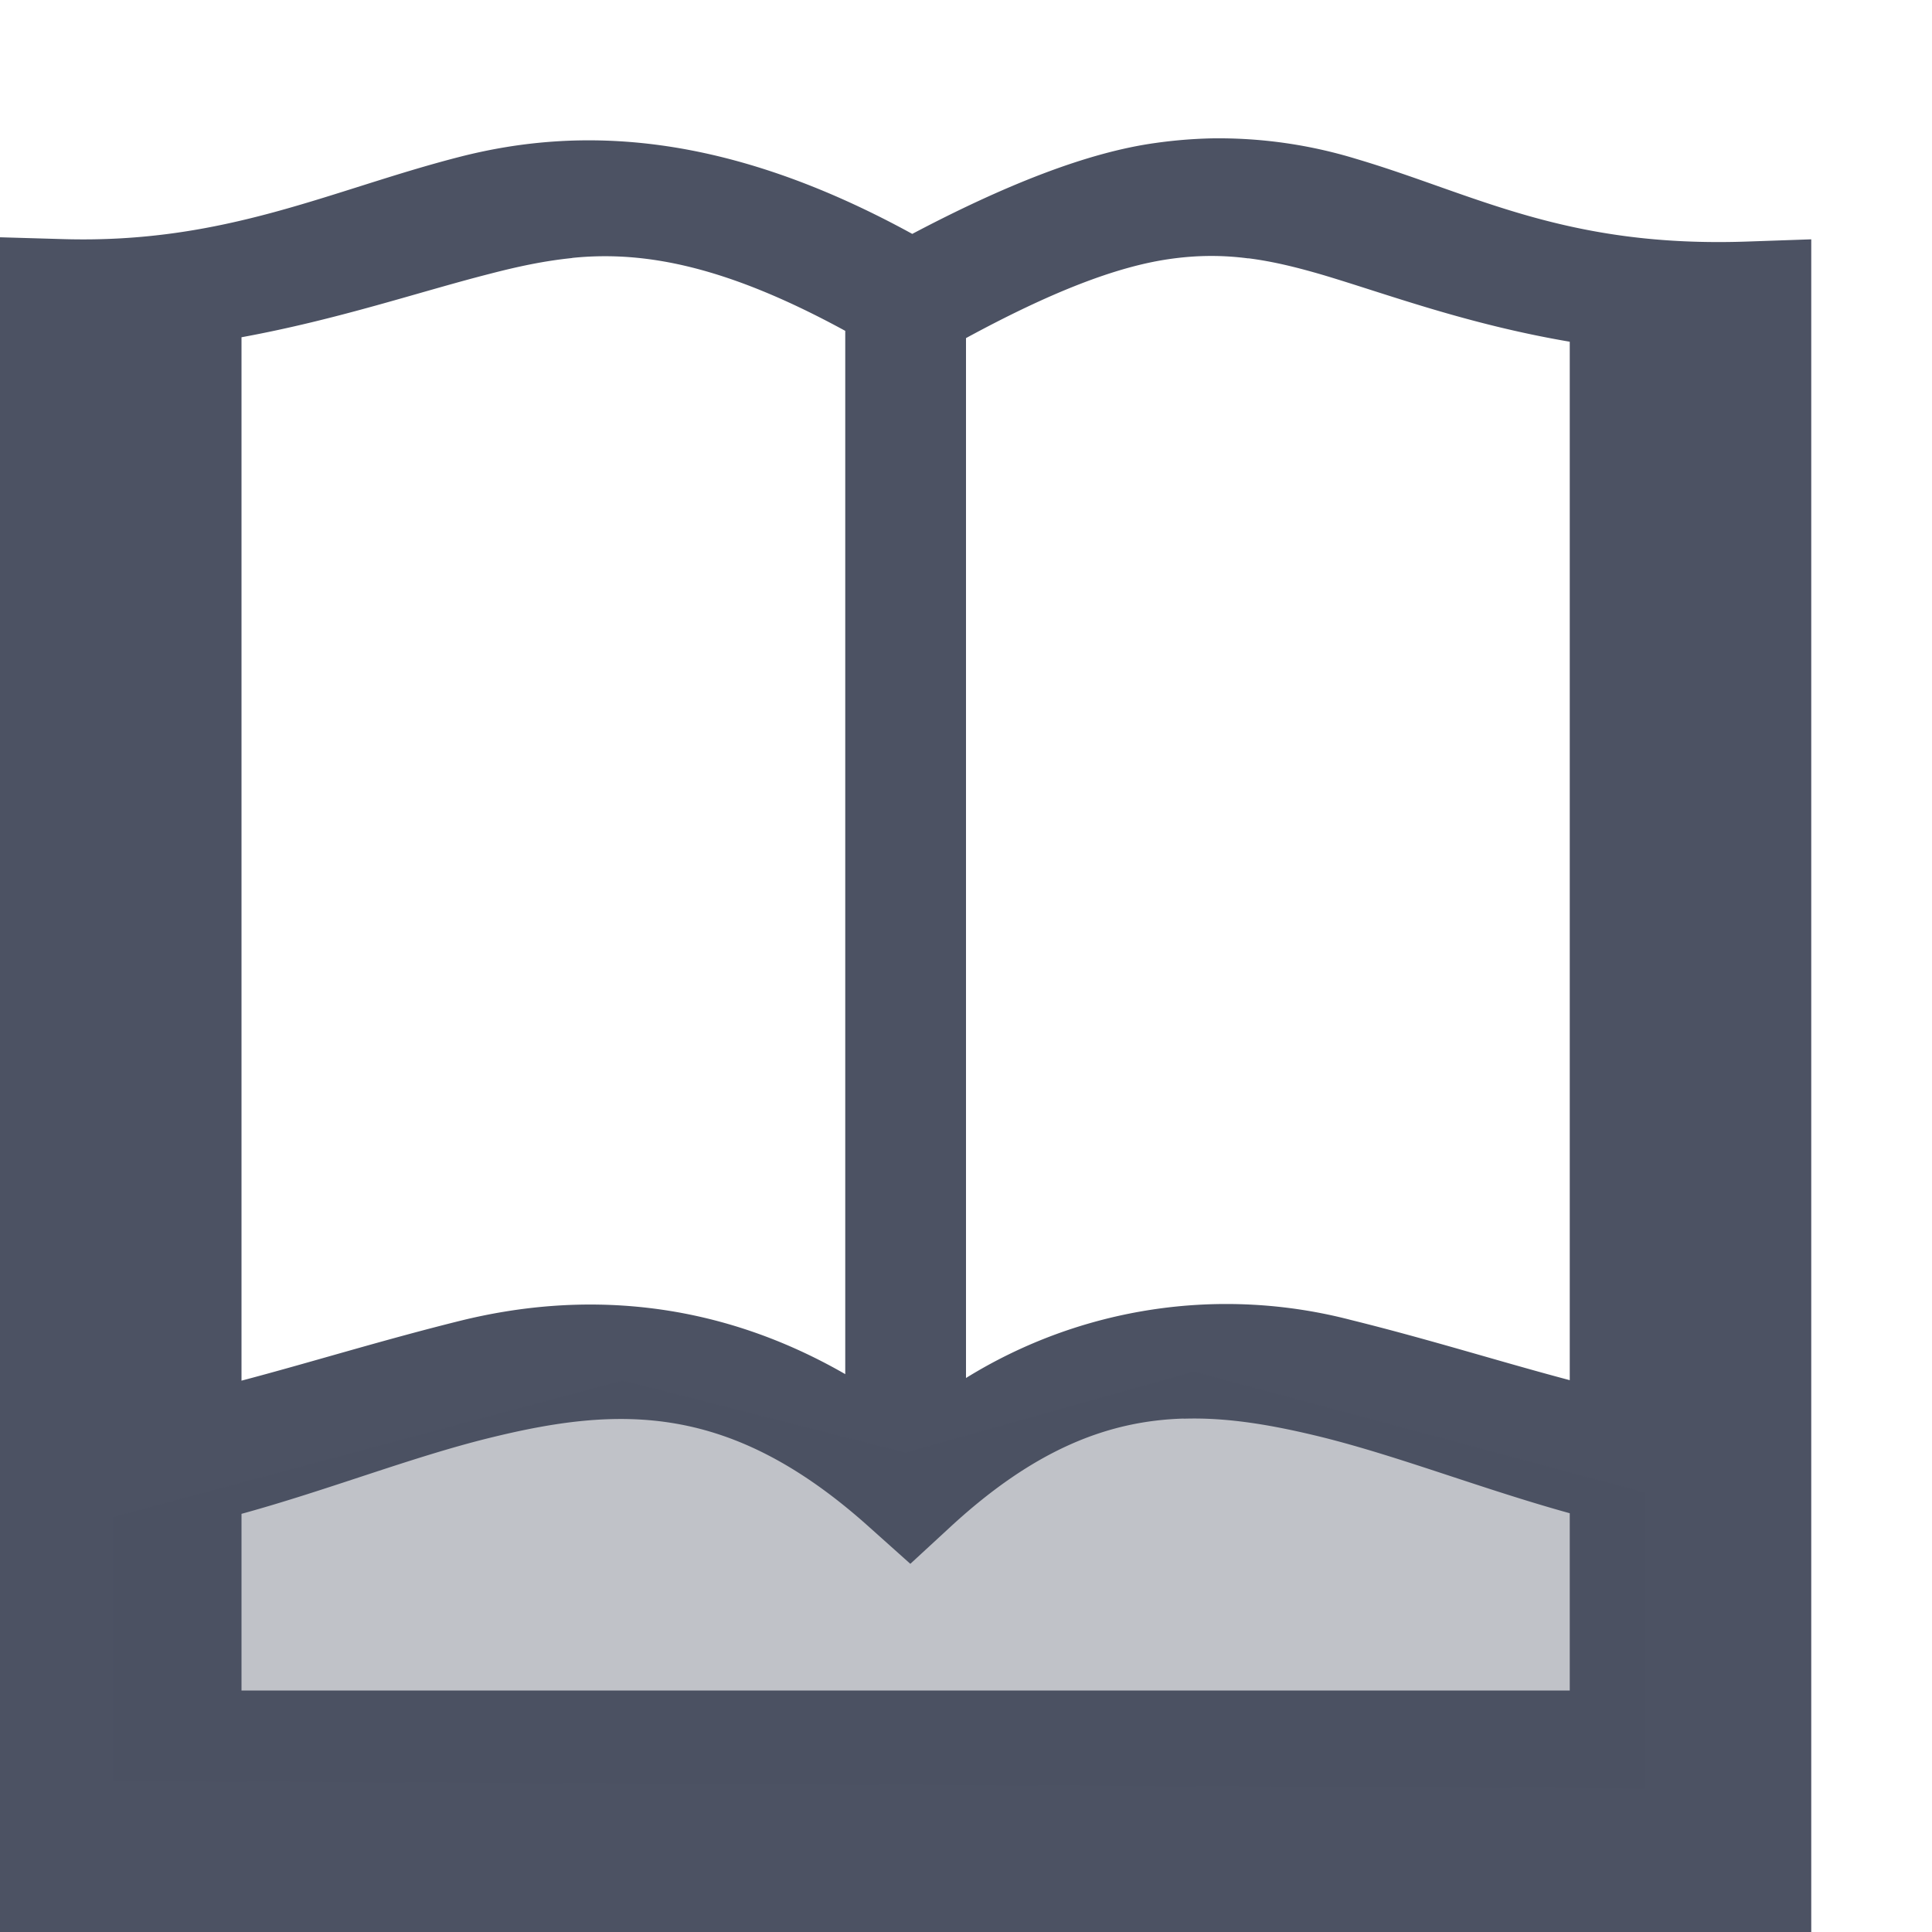 <svg xmlns="http://www.w3.org/2000/svg" width="16" height="16">
    <g color="#000" fill="#4c5263">
        <path d="M10.03 1.146a3.95 3.95 0 00-.46.038c-.567.078-1.251.35-2.015.753-1.54-.844-2.741-.896-3.748-.638-1.07.274-1.938.722-3.291.681L0 1.965V16h15V1.982L14.482 2c-1.516.055-2.27-.394-3.25-.684a3.895 3.895 0 00-1.203-.17zm-5.292.99c.62-.064 1.305.082 2.262.604v8.64c-1.104-.635-2.21-.683-3.184-.443-.653.162-1.247.347-1.816.497V2.793c.802-.147 1.474-.377 2.055-.525.23-.06.454-.108.683-.131zm5.6.003c.206.026.405.076.611.136.535.159 1.194.409 2.051.555v8.6c-.57-.151-1.163-.338-1.81-.498a4.097 4.097 0 00-3.19.48V2.8c.703-.382 1.245-.591 1.68-.654.239-.035.452-.033.658-.006zm-.535 9.61c.372-.012.747.055 1.146.153.642.16 1.325.429 2.051.63V14H2v-1.463c.724-.199 1.408-.47 2.055-.629 1.075-.265 1.992-.296 3.144.739l.34.304.334-.308c.7-.645 1.31-.877 1.93-.895z" style="line-height:normal;text-indent:0;text-align:start;text-decoration-line:none;text-decoration-style:solid;text-decoration-color:#000;text-transform:none;white-space:normal;isolation:auto;mix-blend-mode:normal;solid-color:#000;solid-opacity:1" font-weight="400" font-family="sans-serif" overflow="visible"/>
        <path d="M.938 14.75v-2.188l4.219-1.13 2.343.597 2.387-.671 3.742 1.003v2.451z" style="marker:none" overflow="visible" opacity=".35"/>
    </g>
</svg>
